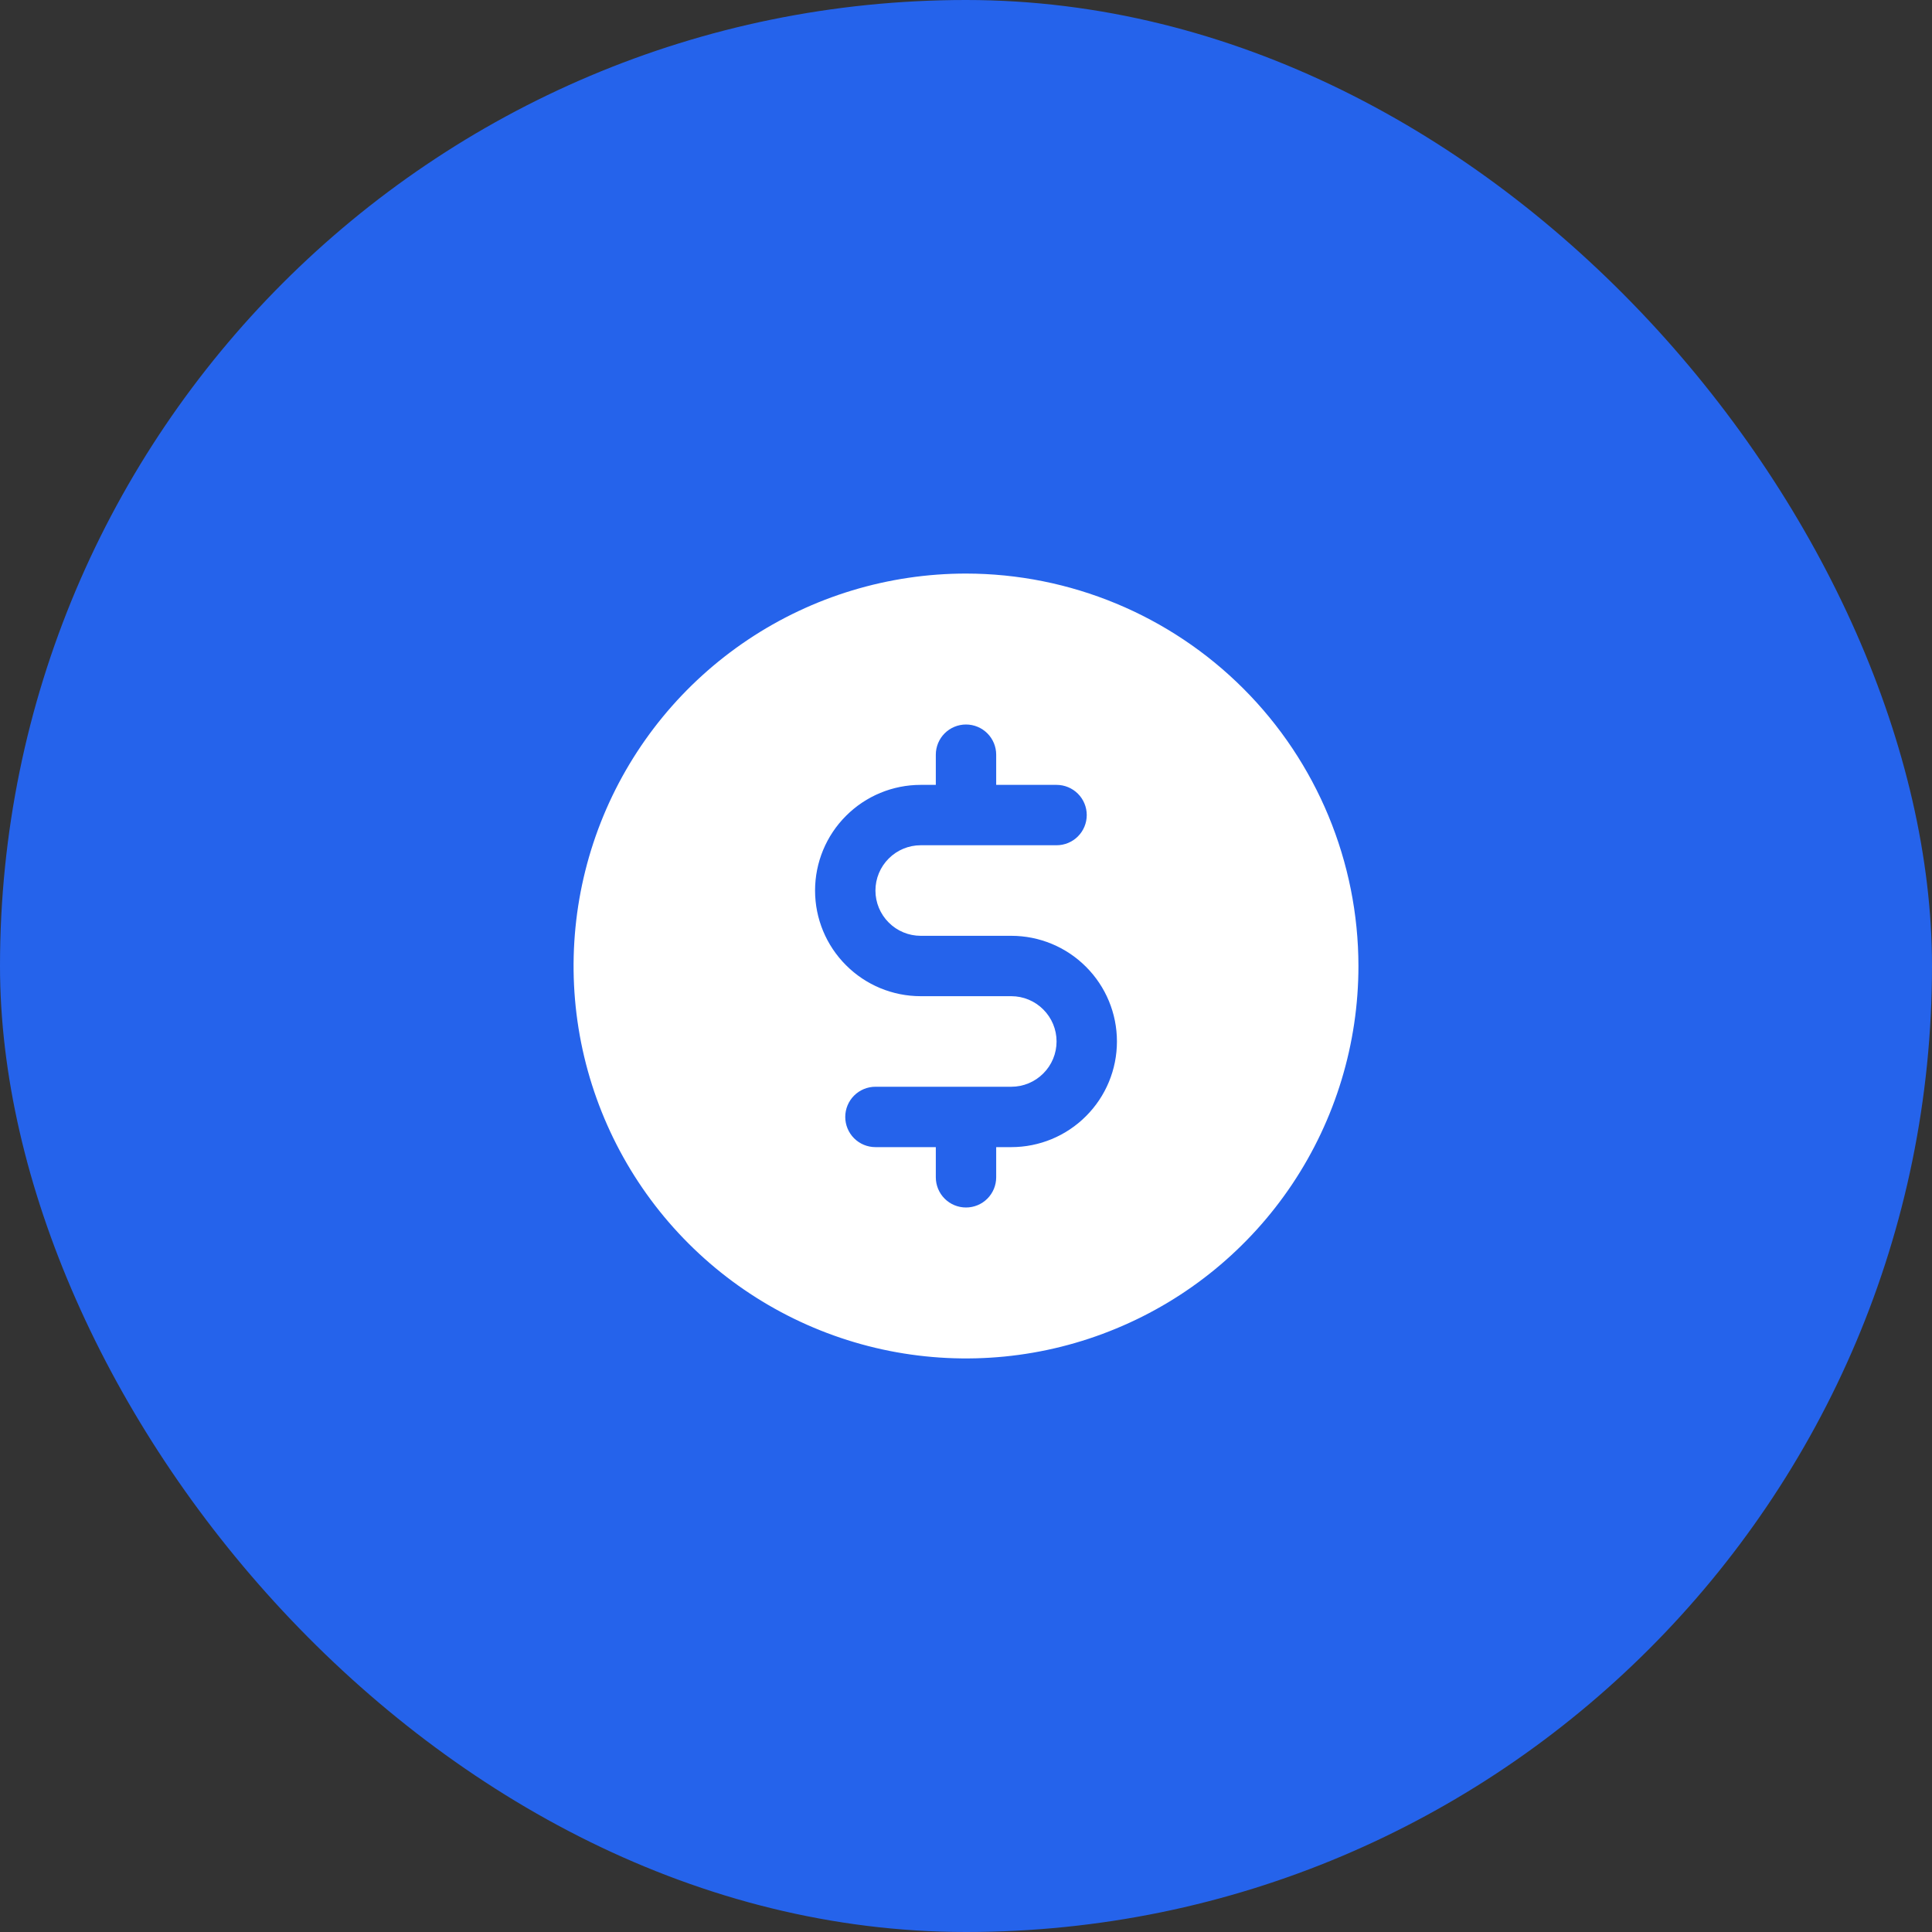 <svg width="40" height="40" viewBox="0 0 40 40" fill="none" xmlns="http://www.w3.org/2000/svg">
<rect x="0" y="0" width="40" height="40" fill="#333333" stroke="none"/>
<rect width="40" height="40" rx="20" fill="#2563EB"/>
<path d="M20 11.875C18.393 11.875 16.822 12.351 15.486 13.244C14.15 14.137 13.108 15.406 12.493 16.891C11.879 18.375 11.718 20.009 12.031 21.585C12.345 23.161 13.118 24.609 14.255 25.745C15.391 26.881 16.839 27.655 18.415 27.969C19.991 28.282 21.625 28.122 23.109 27.506C24.594 26.892 25.863 25.85 26.756 24.514C27.648 23.178 28.125 21.607 28.125 20C28.123 17.846 27.266 15.78 25.743 14.257C24.22 12.734 22.154 11.877 20 11.875ZM20.938 23.75H20.625V24.375C20.625 24.541 20.559 24.7 20.442 24.817C20.325 24.934 20.166 25 20 25C19.834 25 19.675 24.934 19.558 24.817C19.441 24.7 19.375 24.541 19.375 24.375V23.75H18.125C17.959 23.75 17.8 23.684 17.683 23.567C17.566 23.45 17.5 23.291 17.5 23.125C17.5 22.959 17.566 22.8 17.683 22.683C17.8 22.566 17.959 22.5 18.125 22.5H20.938C21.186 22.5 21.425 22.401 21.6 22.225C21.776 22.05 21.875 21.811 21.875 21.562C21.875 21.314 21.776 21.075 21.6 20.9C21.425 20.724 21.186 20.625 20.938 20.625H19.062C18.482 20.625 17.926 20.395 17.516 19.984C17.105 19.574 16.875 19.018 16.875 18.438C16.875 17.857 17.105 17.301 17.516 16.891C17.926 16.48 18.482 16.25 19.062 16.25H19.375V15.625C19.375 15.459 19.441 15.3 19.558 15.183C19.675 15.066 19.834 15 20 15C20.166 15 20.325 15.066 20.442 15.183C20.559 15.3 20.625 15.459 20.625 15.625V16.25H21.875C22.041 16.25 22.2 16.316 22.317 16.433C22.434 16.55 22.5 16.709 22.5 16.875C22.5 17.041 22.434 17.2 22.317 17.317C22.2 17.434 22.041 17.5 21.875 17.5H19.062C18.814 17.5 18.575 17.599 18.4 17.775C18.224 17.95 18.125 18.189 18.125 18.438C18.125 18.686 18.224 18.925 18.4 19.1C18.575 19.276 18.814 19.375 19.062 19.375H20.938C21.518 19.375 22.074 19.605 22.484 20.016C22.895 20.426 23.125 20.982 23.125 21.562C23.125 22.143 22.895 22.699 22.484 23.109C22.074 23.52 21.518 23.75 20.938 23.75Z" fill="white"/>
</svg>
